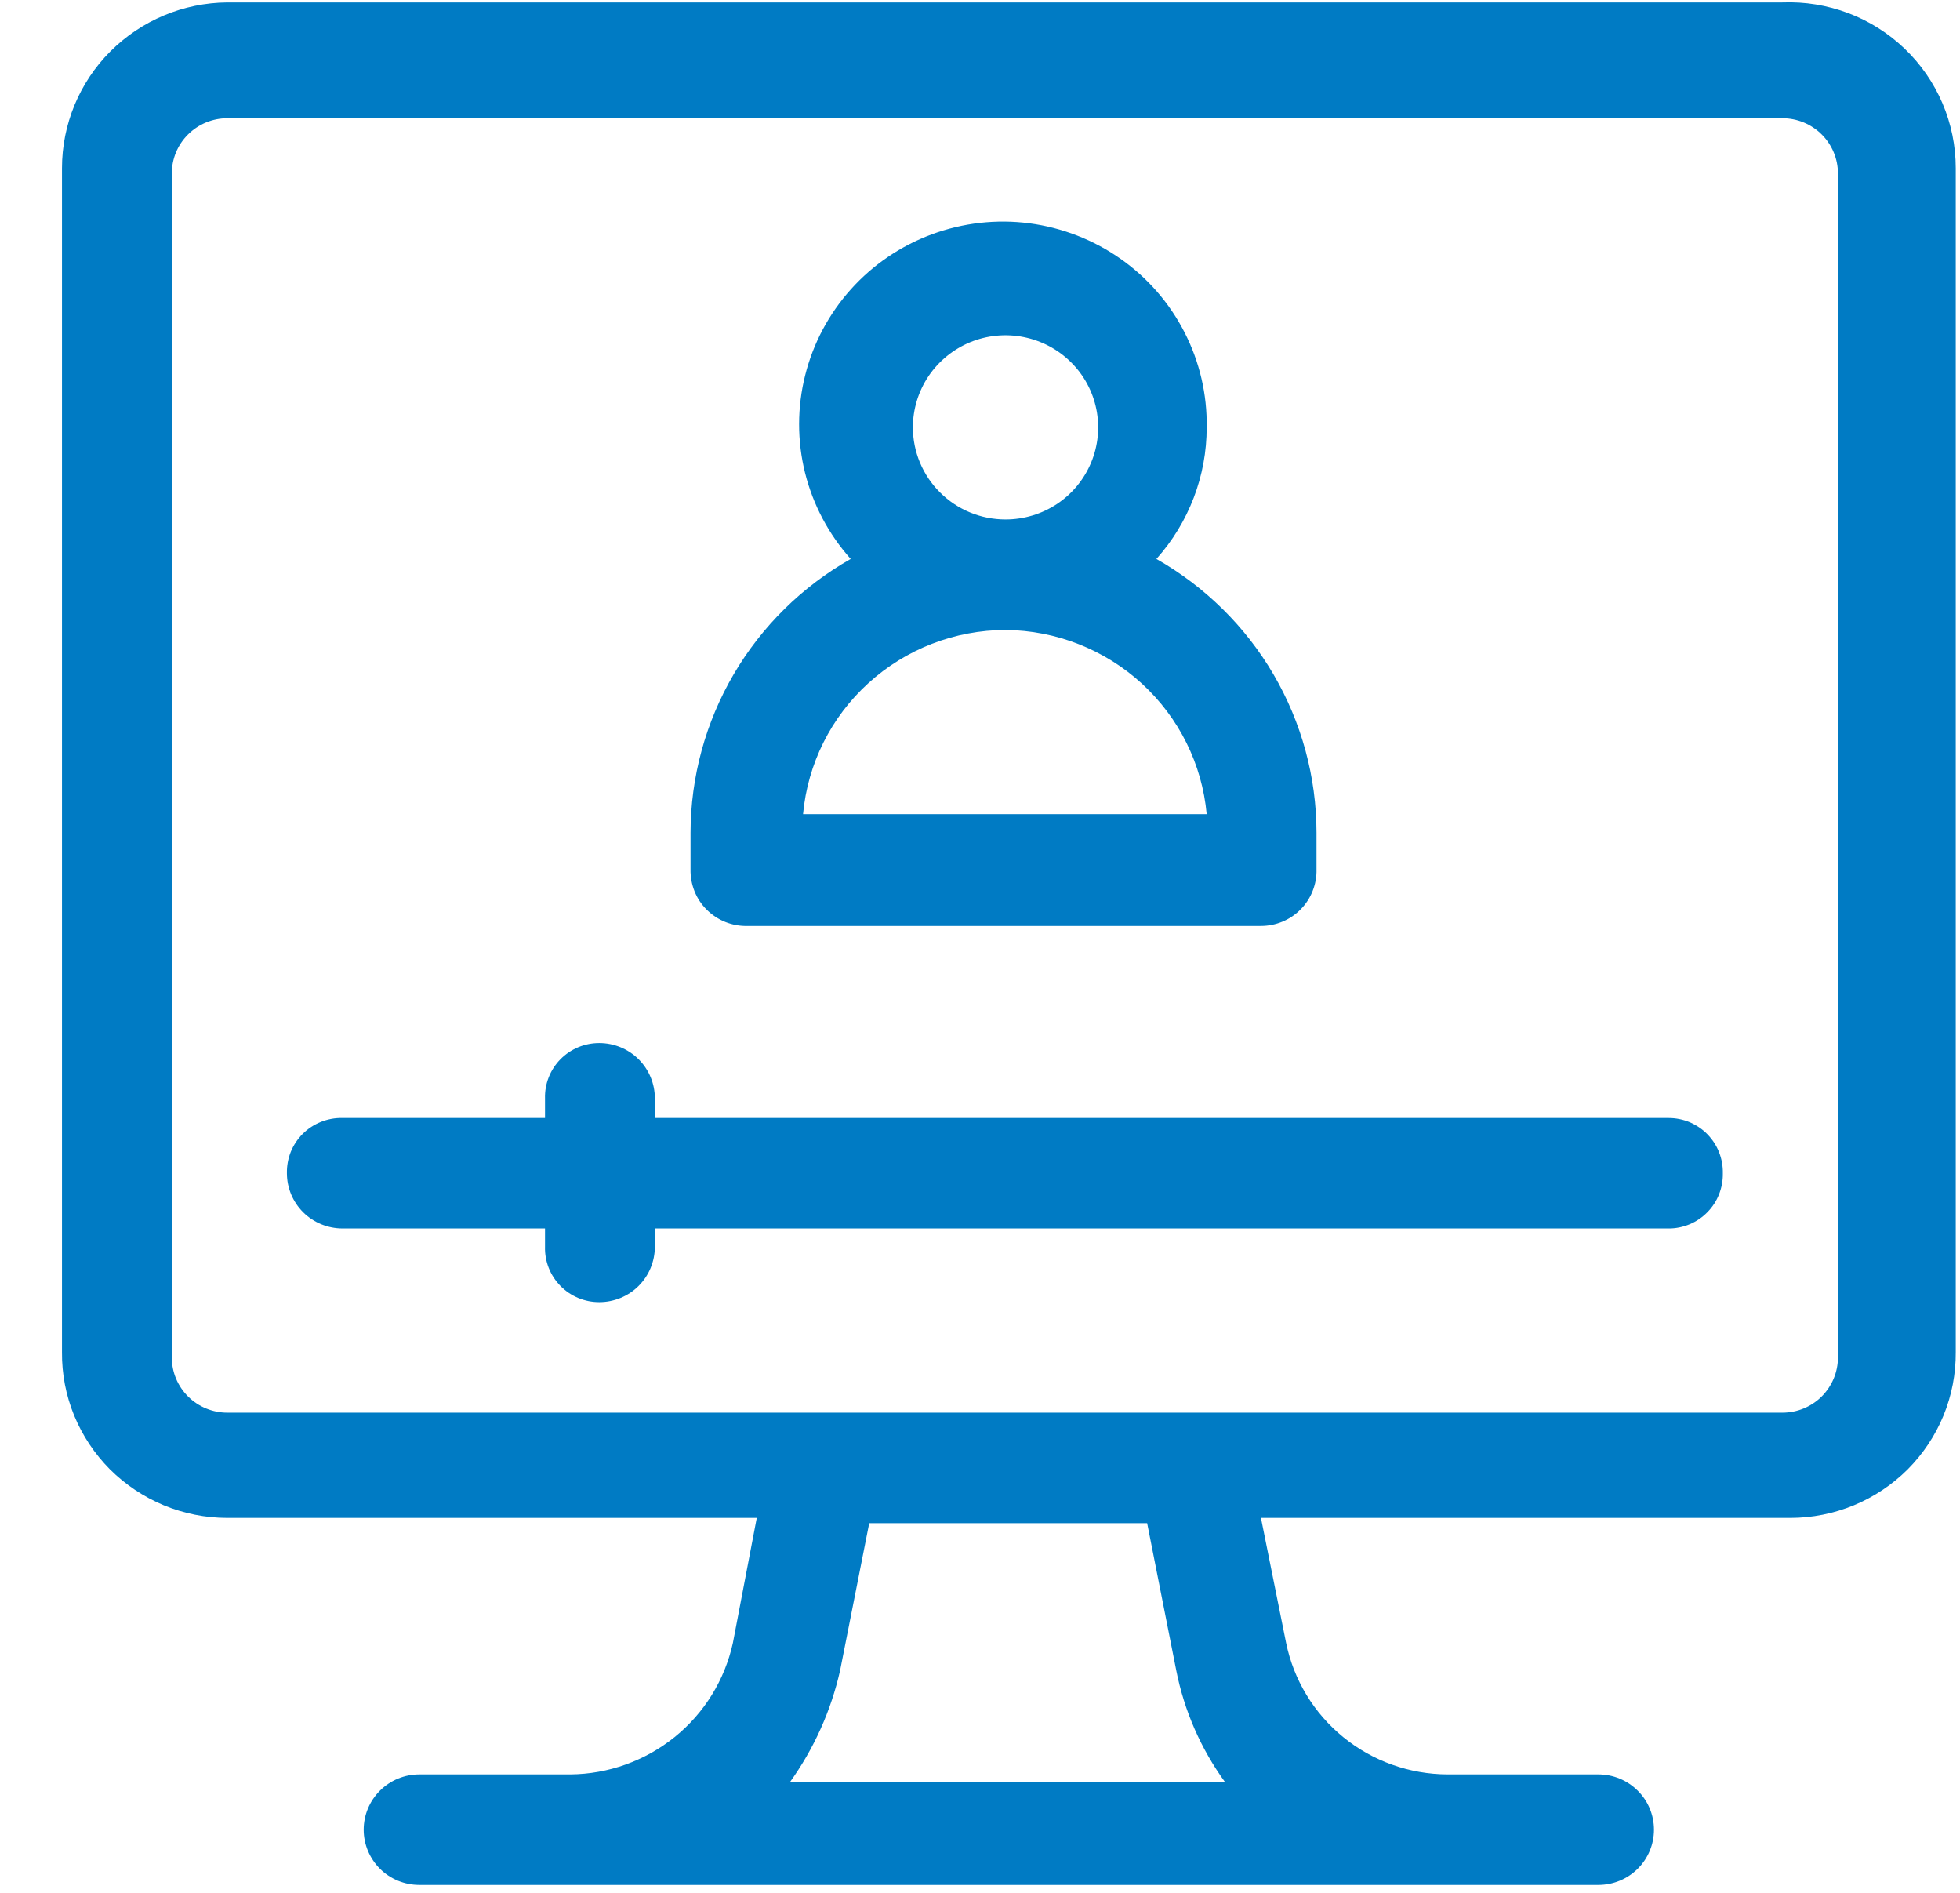 <svg width="29" height="28" viewBox="0 0 29 28" fill="none" xmlns="http://www.w3.org/2000/svg">
<path d="M27.194 20.08C27.194 20.296 27.107 20.504 26.953 20.658C26.799 20.811 26.59 20.897 26.372 20.897H3.364C3.146 20.897 2.937 20.811 2.783 20.658C2.628 20.504 2.542 20.296 2.542 20.08V2.566C2.542 2.349 2.628 2.141 2.783 1.988C2.937 1.835 3.146 1.749 3.364 1.749H26.372C26.59 1.749 26.799 1.835 26.953 1.988C27.107 2.141 27.194 2.349 27.194 2.566V20.08ZM17.404 24.711C17.522 25.308 17.769 25.872 18.128 26.365H11.686C12.043 25.869 12.296 25.306 12.43 24.711L12.861 22.532H16.973L17.404 24.711ZM26.411 0.036H3.364C2.713 0.041 2.091 0.302 1.632 0.761C1.174 1.22 0.917 1.841 0.917 2.488V20.002C0.914 20.323 0.975 20.641 1.097 20.939C1.219 21.236 1.399 21.506 1.626 21.735C1.854 21.962 2.125 22.143 2.423 22.267C2.721 22.39 3.041 22.454 3.364 22.454H11.197L10.844 24.302C10.724 24.85 10.421 25.341 9.983 25.695C9.545 26.048 9 26.244 8.436 26.248H6.203C5.985 26.248 5.776 26.334 5.622 26.488C5.468 26.641 5.381 26.849 5.381 27.066C5.381 27.282 5.468 27.49 5.622 27.644C5.776 27.797 5.985 27.883 6.203 27.883H23.65C23.868 27.883 24.077 27.797 24.231 27.644C24.386 27.49 24.472 27.282 24.472 27.066C24.472 26.849 24.386 26.641 24.231 26.488C24.077 26.334 23.868 26.248 23.65 26.248H21.418C20.855 26.246 20.31 26.052 19.875 25.697C19.44 25.343 19.141 24.85 19.029 24.302L18.657 22.454H26.489C26.812 22.454 27.132 22.39 27.43 22.267C27.729 22.143 27.999 21.962 28.227 21.735C28.454 21.506 28.634 21.236 28.756 20.939C28.878 20.641 28.939 20.323 28.937 20.002V2.488C28.937 2.158 28.87 1.831 28.74 1.527C28.61 1.223 28.419 0.948 28.18 0.719C27.94 0.49 27.657 0.311 27.346 0.194C27.035 0.077 26.704 0.023 26.372 0.036H26.411Z" fill="#007BC4"/>
<path d="M14.878 9.319C15.625 9.325 16.344 9.608 16.894 10.111C17.444 10.615 17.786 11.303 17.854 12.043H11.882C11.95 11.3 12.295 10.608 12.849 10.105C13.403 9.601 14.127 9.32 14.878 9.319ZM13.507 6.322C13.507 6.053 13.588 5.789 13.738 5.565C13.889 5.341 14.103 5.167 14.353 5.063C14.604 4.96 14.879 4.933 15.145 4.986C15.411 5.039 15.655 5.168 15.847 5.359C16.039 5.549 16.169 5.792 16.222 6.056C16.275 6.32 16.248 6.594 16.144 6.843C16.04 7.092 15.865 7.305 15.639 7.455C15.414 7.604 15.149 7.684 14.878 7.684C14.514 7.684 14.166 7.541 13.909 7.285C13.652 7.03 13.507 6.683 13.507 6.322ZM11.059 13.697H18.657C18.767 13.697 18.875 13.675 18.976 13.633C19.077 13.591 19.169 13.529 19.245 13.451C19.322 13.373 19.382 13.281 19.422 13.179C19.462 13.078 19.482 12.969 19.479 12.86V12.316C19.478 11.493 19.258 10.686 18.842 9.975C18.426 9.265 17.828 8.676 17.11 8.268C17.59 7.732 17.855 7.039 17.854 6.322C17.862 5.835 17.75 5.353 17.527 4.918C17.305 4.483 16.98 4.109 16.579 3.828C16.179 3.547 15.715 3.367 15.229 3.303C14.742 3.24 14.248 3.296 13.788 3.466C13.328 3.636 12.917 3.915 12.591 4.278C12.264 4.642 12.031 5.079 11.913 5.552C11.794 6.025 11.794 6.52 11.911 6.993C12.029 7.466 12.261 7.904 12.587 8.268C11.868 8.676 11.271 9.265 10.855 9.975C10.439 10.686 10.219 11.493 10.217 12.316V12.86C10.215 12.971 10.235 13.081 10.276 13.184C10.317 13.287 10.379 13.38 10.458 13.458C10.537 13.536 10.631 13.598 10.734 13.639C10.838 13.68 10.948 13.7 11.059 13.697Z" fill="#007BC4"/>
<path d="M24.688 16.538H9.689V16.246C9.689 16.029 9.602 15.821 9.448 15.668C9.294 15.515 9.085 15.429 8.866 15.429C8.759 15.429 8.653 15.45 8.555 15.491C8.456 15.533 8.366 15.593 8.292 15.669C8.217 15.745 8.158 15.836 8.119 15.935C8.08 16.034 8.061 16.14 8.064 16.246V16.538H5.068C4.959 16.535 4.851 16.555 4.75 16.595C4.649 16.635 4.557 16.695 4.48 16.771C4.403 16.848 4.343 16.939 4.302 17.039C4.262 17.14 4.243 17.247 4.245 17.355C4.245 17.572 4.332 17.78 4.486 17.933C4.64 18.086 4.85 18.172 5.068 18.172H8.064V18.445C8.061 18.551 8.08 18.657 8.119 18.756C8.158 18.855 8.217 18.945 8.292 19.022C8.366 19.098 8.456 19.158 8.555 19.2C8.653 19.241 8.759 19.262 8.866 19.262C8.974 19.262 9.081 19.241 9.181 19.2C9.281 19.159 9.372 19.099 9.448 19.023C9.524 18.947 9.585 18.857 9.626 18.758C9.667 18.659 9.689 18.552 9.689 18.445V18.172H24.688C24.795 18.173 24.901 18.151 25 18.11C25.098 18.069 25.188 18.008 25.262 17.932C25.337 17.856 25.396 17.766 25.435 17.666C25.474 17.567 25.493 17.462 25.491 17.355C25.493 17.249 25.474 17.143 25.435 17.044C25.396 16.945 25.337 16.855 25.262 16.778C25.188 16.702 25.098 16.642 25 16.6C24.901 16.559 24.795 16.538 24.688 16.538Z" fill="#007BC4"/>
</svg>
